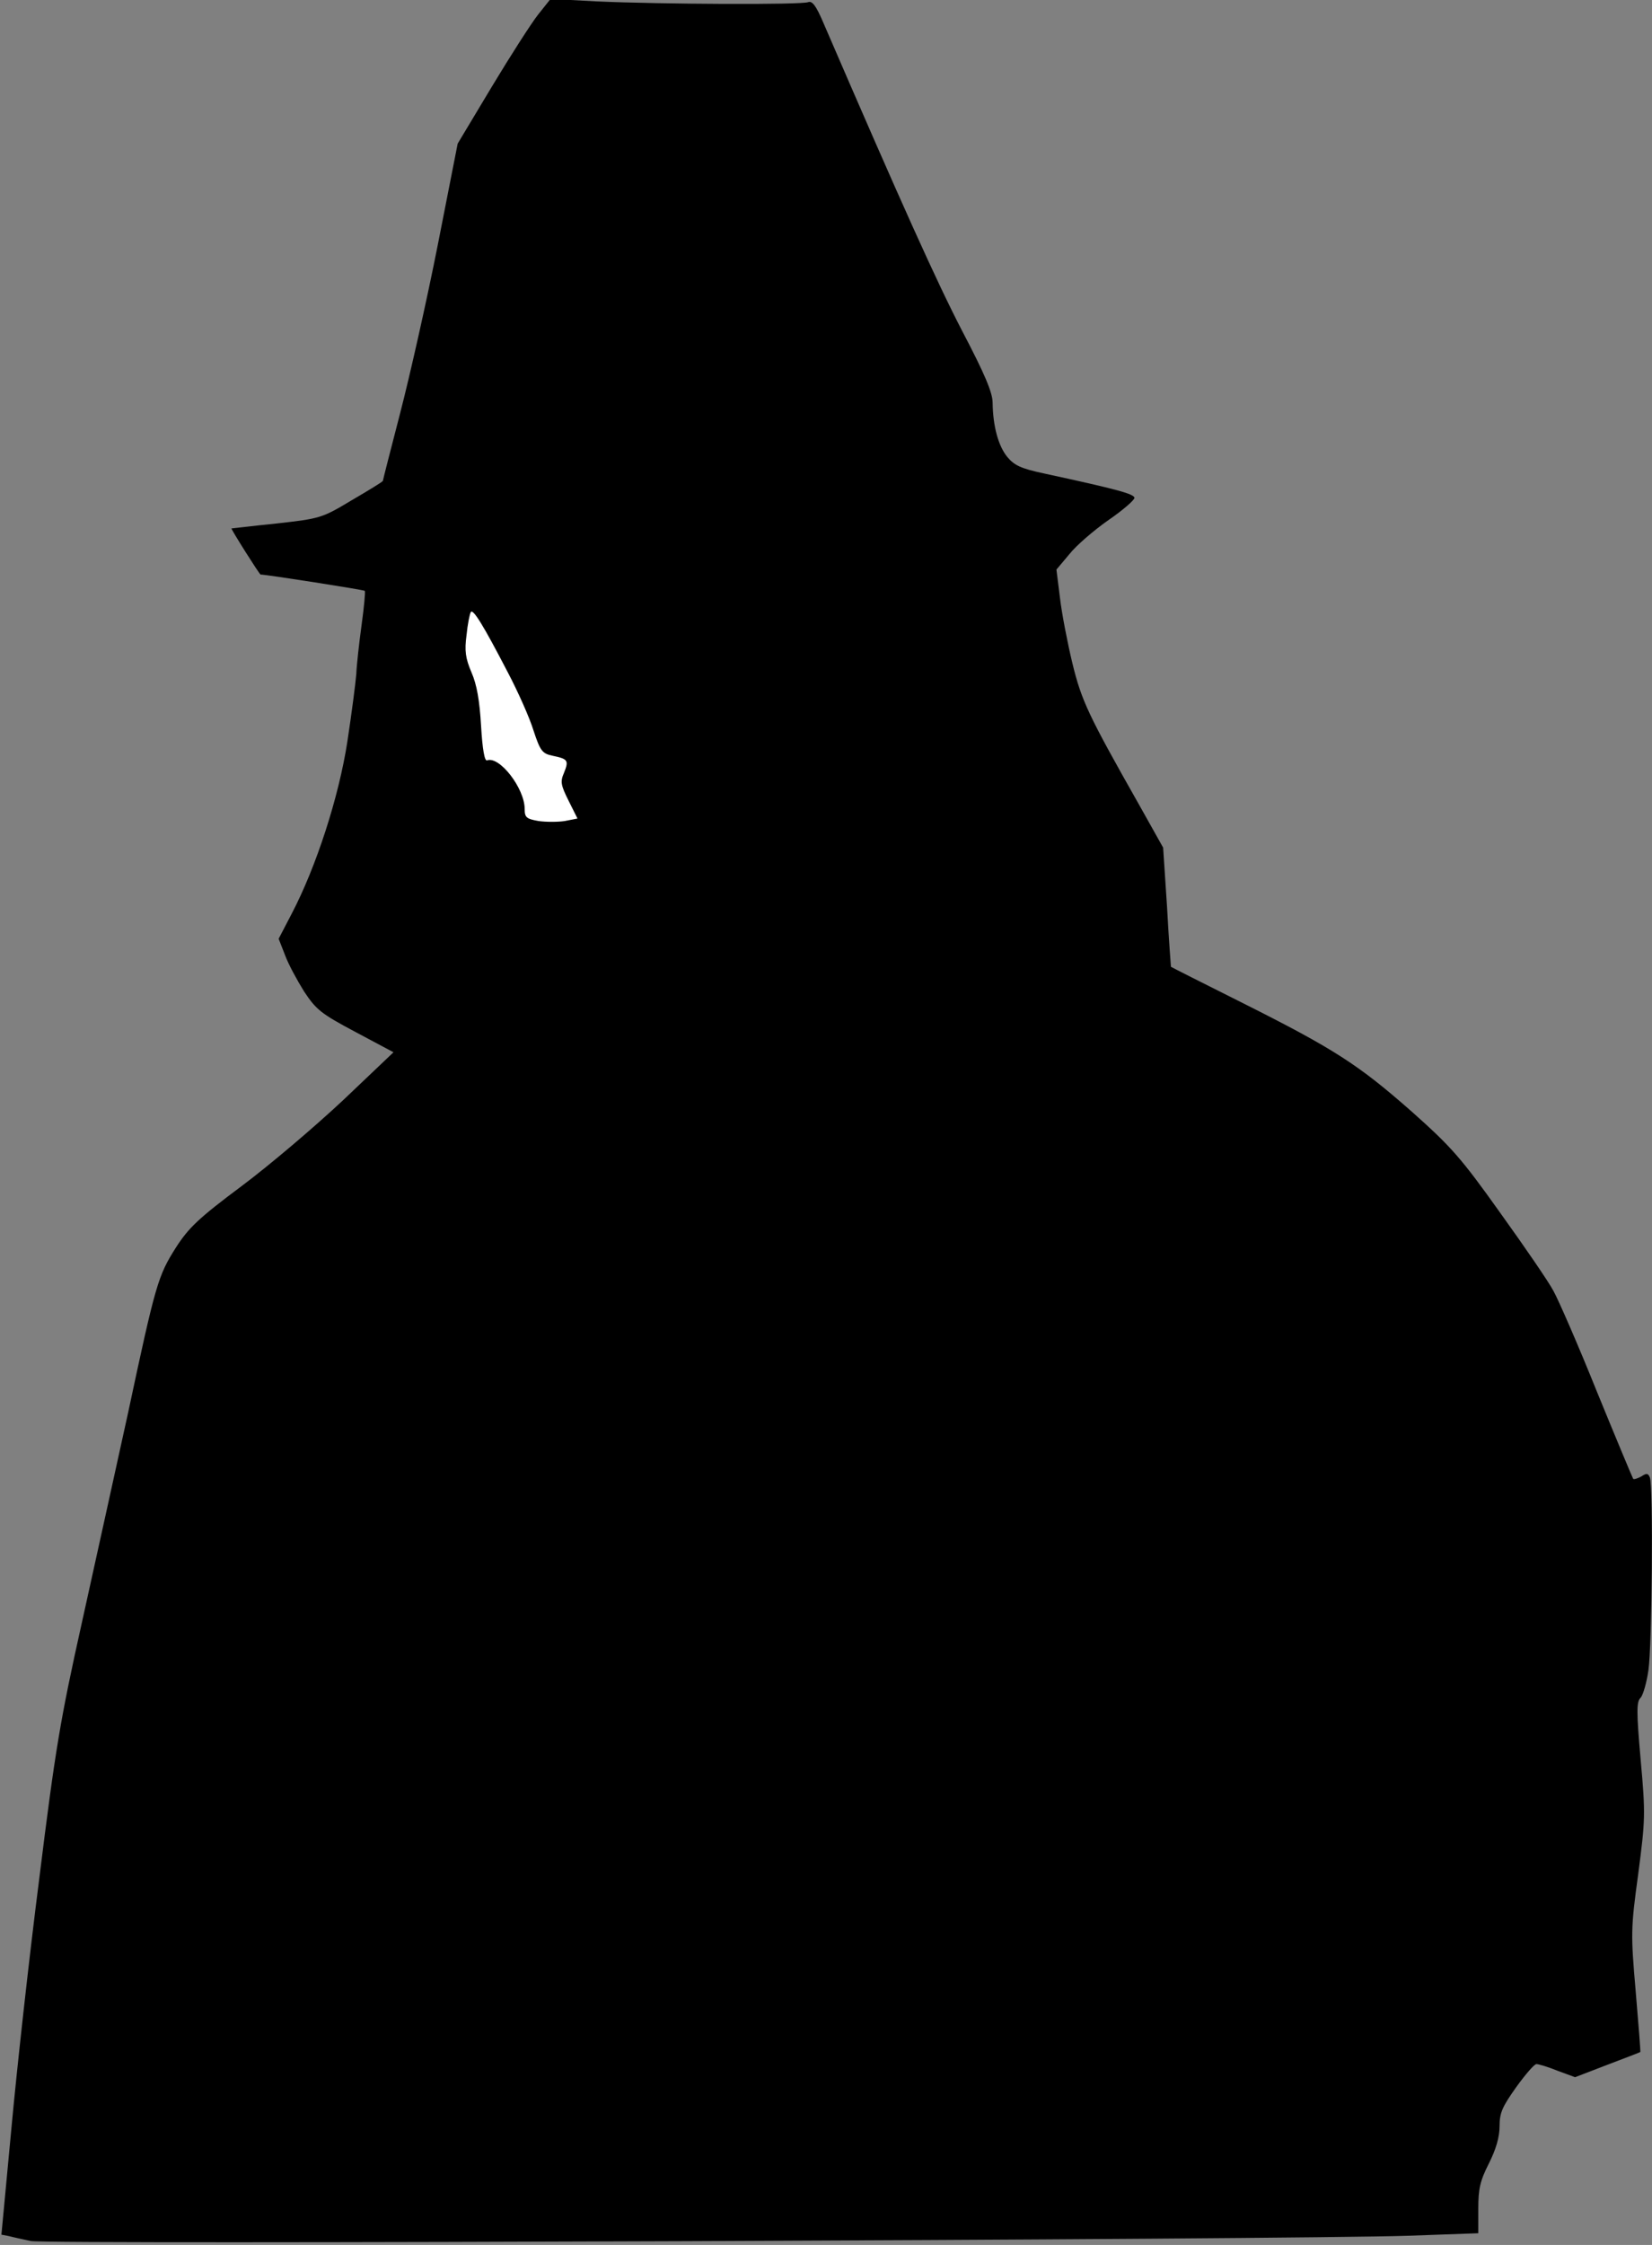 <?xml version="1.0" standalone="no"?>
<!DOCTYPE svg PUBLIC "-//W3C//DTD SVG 20010904//EN"
 "http://www.w3.org/TR/2001/REC-SVG-20010904/DTD/svg10.dtd">
<svg version="1.0" xmlns="http://www.w3.org/2000/svg"
 width="466pt" height="633pt" viewBox="0 0 466 633"
 preserveAspectRatio="xMidYMid meet">
<rect x="0" y="0" width="466" height="633" fill="#808080" stroke="none"/>
<g transform="translate(0,633) scale(0.1,-0.1)"
fill="#000000" stroke="none">
<path fill="#000000" stroke="none" d="M1518 6289 c-19 -24 -78 -116 -131
-204 l-96 -160 -56 -285 c-31 -157 -79 -370 -106 -474 -27 -104 -49 -190 -49
-192 0 -2 -39 -26 -87 -54 -85 -51 -89 -52 -212 -66 -69 -7 -127 -14 -128 -14
-3 0 79 -130 82 -130 16 0 291 -43 294 -46 2 -2 -2 -45 -9 -96 -7 -51 -14
-114 -15 -139 -2 -25 -13 -110 -25 -189 -24 -157 -88 -354 -157 -486 l-37 -71
18 -46 c9 -25 34 -71 54 -103 34 -51 47 -62 145 -114 l107 -57 -142 -135 c-79
-74 -207 -183 -286 -242 -122 -91 -150 -118 -186 -174 -50 -79 -57 -101 -135
-467 -34 -154 -92 -419 -130 -590 -61 -274 -75 -357 -120 -720 -29 -226 -64
-544 -79 -708 l-28 -298 21 -4 c11 -3 39 -9 62 -14 47 -10 3573 4 3886 15
l197 7 0 69 c0 56 5 79 30 128 20 40 30 74 30 105 0 38 8 55 47 110 26 36 51
65 57 65 6 0 33 -8 60 -19 l49 -18 91 35 c50 19 92 35 93 36 1 1 -5 78 -13
171 -14 162 -14 177 7 330 20 153 21 169 7 323 -12 136 -12 164 0 175 7 8 17
43 22 78 10 70 14 518 4 543 -5 12 -9 13 -24 3 -11 -6 -21 -9 -23 -7 -2 3 -48
113 -102 245 -53 132 -109 260 -123 285 -13 25 -81 124 -150 220 -111 156
-139 187 -249 285 -151 133 -219 177 -478 307 -110 55 -201 101 -202 102 0 0
-6 76 -11 169 l-11 167 -69 123 c-141 249 -161 290 -187 397 -14 58 -30 141
-35 184 l-10 80 37 44 c19 24 69 67 109 95 41 28 74 57 74 63 0 11 -47 24
-255 69 -66 14 -84 23 -104 47 -25 31 -40 86 -41 152 0 29 -22 81 -86 203 -71
137 -170 356 -392 870 -20 47 -31 61 -42 57 -18 -8 -417 -6 -596 2 l-131 7
-35 -44z"/>
<path fill="#ffffff" stroke="none" d="M1432 4435 c29 -55 62 -129 73 -165 19
-58 25 -65 54 -71 43 -9 46 -13 32 -48 -11 -25 -9 -35 13 -79 l25 -50 -36 -7
c-19 -3 -53 -3 -74 0 -34 6 -39 10 -39 34 0 58 -71 150 -106 137 -7 -3 -13 30
-17 97 -4 71 -12 117 -27 151 -17 40 -20 61 -14 105 3 31 9 60 12 65 6 11 36
-38 104 -169z"/>
</g>
</svg>
